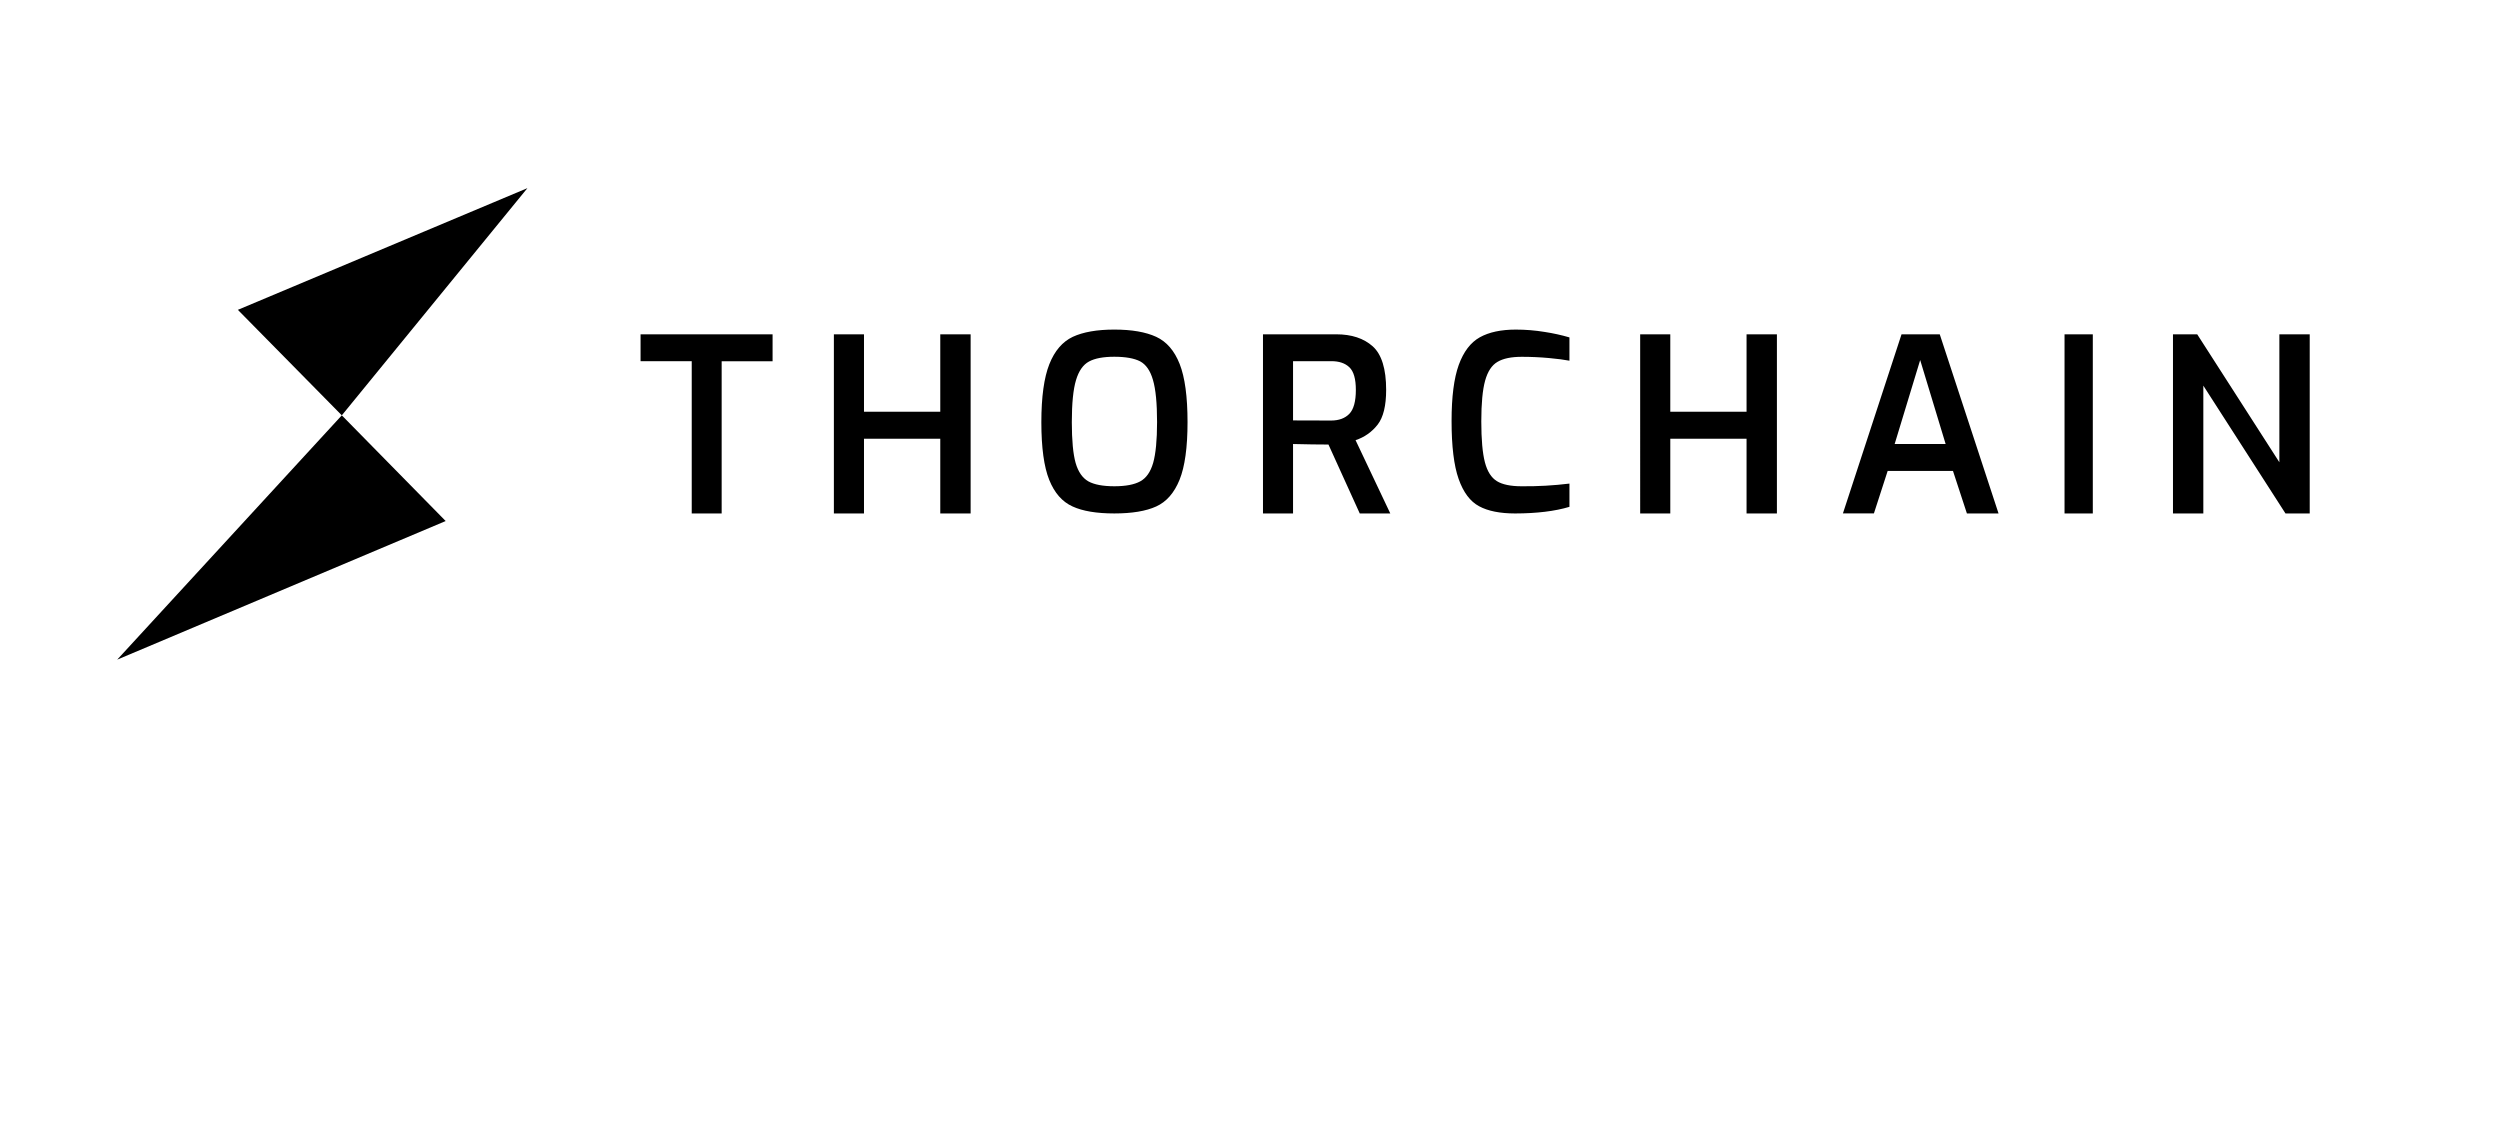 <?xml version="1.0" encoding="utf-8"?>
<!-- Generator: Adobe Illustrator 16.0.0, SVG Export Plug-In . SVG Version: 6.00 Build 0)  -->
<!DOCTYPE svg PUBLIC "-//W3C//DTD SVG 1.1//EN" "http://www.w3.org/Graphics/SVG/1.1/DTD/svg11.dtd">
<svg version="1.1" id="Layer_1" xmlns="http://www.w3.org/2000/svg" xmlns:xlink="http://www.w3.org/1999/xlink" x="0px" y="0px"
	 width="3640px" height="1660px" viewBox="350 500 3240 1560" enable-background="new 0 0 3840 2160" xml:space="preserve">
<g>
	<path d="M3232.899,957.432h33.164l112.404,175.063V957.432H3420v245.117h-33.163l-112.404-174.885v174.885h-41.534V957.432z
		 M3084.522,957.432h38.684v245.117h-38.684V957.432z M2921.834,1107.543l-34.838-114.886l-34.917,114.886H2921.834z
		 M2861.487,957.432h52.296l80.437,245.117h-43.287l-19.053-58.176h-89.366l-18.813,58.116h-42.41L2861.487,957.432z
		 M2503.865,957.432h41.215v105.947h104.353V957.432h41.534v245.117h-41.534v-102.26H2545.08v102.26h-41.215V957.432z
		 M2283.501,1192.684c-12.257-6.537-21.585-19.053-28.021-37.309c-6.478-18.336-9.666-44.803-9.666-79.4
		c0-32.925,3.269-58.435,9.806-76.62c6.617-18.166,16.183-30.752,28.858-37.857c12.675-7.025,29.018-10.532,49.187-10.532
		c13.154,0,26.367,1.046,39.461,3.208c11.48,1.754,22.8,4.226,33.961,7.484v31.877c-6.617-1.266-15.943-2.551-28.062-3.646
		c-12.356-1.126-24.713-1.675-37.149-1.675c-14.429,0-25.51,2.303-33.242,6.916c-7.813,4.554-13.394,13.084-16.9,25.59
		c-3.508,12.536-5.262,31.19-5.262,55.894c0,24.713,1.674,43.367,4.942,55.963c3.269,12.516,8.769,21.046,16.343,25.749
		c7.652,4.703,18.973,7.016,33.801,7.016c21.922,0.238,43.766-1.017,65.529-3.668v31.809c-19.85,5.979-44.643,9.009-74.379,9.068
		C2312.141,1202.549,2295.718,1199.3,2283.501,1192.684z M2081.033,1075.416c10.683,0,18.974-3.108,24.873-9.167
		c5.898-6.059,8.928-16.98,8.928-32.695c0-15.057-2.949-25.421-8.928-31.081c-5.899-5.59-14.19-8.36-24.873-8.28h-52.137v81.064
		L2081.033,1075.416z M1987.762,957.432h100.287c20.967,0,37.548,5.49,49.824,16.412c12.277,11.021,18.416,30.861,18.416,59.63
		c0,21.694-3.906,37.559-11.56,47.443c-7.733,10.044-18.256,17.458-30.294,21.364l47.514,100.268h-41.773l-42.81-94.288
		c-13.632,0-29.735-0.239-48.47-0.718v95.006h-41.135V957.432z M1819.793,1158.643c8.211-4.464,14.101-12.834,17.697-25.271
		c3.508-12.356,5.352-31.011,5.352-55.783c0-25.68-1.844-44.912-5.601-57.667c-3.647-12.755-9.546-21.195-17.607-25.511
		c-8.042-4.135-19.86-6.277-35.307-6.277c-14.997,0-26.556,2.143-34.617,6.526c-8.032,4.306-14.011,12.835-17.768,25.431
		c-3.817,12.586-5.74,31.818-5.74,57.498c0,25.012,1.754,43.586,5.182,55.783c3.518,12.197,9.327,20.647,17.449,25.271
		c8.062,4.465,19.939,6.697,35.634,6.697C1799.853,1165.34,1811.652,1163.107,1819.793,1158.643z M1727.249,1193.002
		c-14.131-6.377-24.803-18.475-31.988-36.432c-7.154-17.857-10.752-44.084-10.752-78.842c0-34.599,3.678-61.065,10.922-79.391
		c7.265-18.355,18.017-30.782,32.117-37.469c14.13-6.557,33.083-9.904,56.779-9.904c23.757,0,42.88,3.288,57.309,9.904
		c14.26,6.607,24.952,18.954,32.117,37.14c7.185,18.266,10.782,44.713,10.782,79.64c0,34.598-3.678,60.905-10.922,78.842
		c-7.344,18.037-17.937,30.135-31.978,36.512c-14.021,6.378-33.083,9.547-57.309,9.547
		C1760.163,1202.549,1741.1,1199.38,1727.249,1193.002z M1400.628,957.432h41.205v105.947h104.373V957.432h41.533v245.117h-41.533
		v-102.26h-104.373v102.26h-41.205V957.432z M1206.123,994.252h-70.004v-36.82h180.635v36.9h-69.675v208.217h-40.956V994.252z"/>
	<g>
		<polygon points="585.099,923.949 727.328,1068.312 981.305,757.416 		"/>
		<polygon points="420,1402.584 869.448,1212.932 727.328,1068.312 		"/>
	</g>
</g>
</svg>
